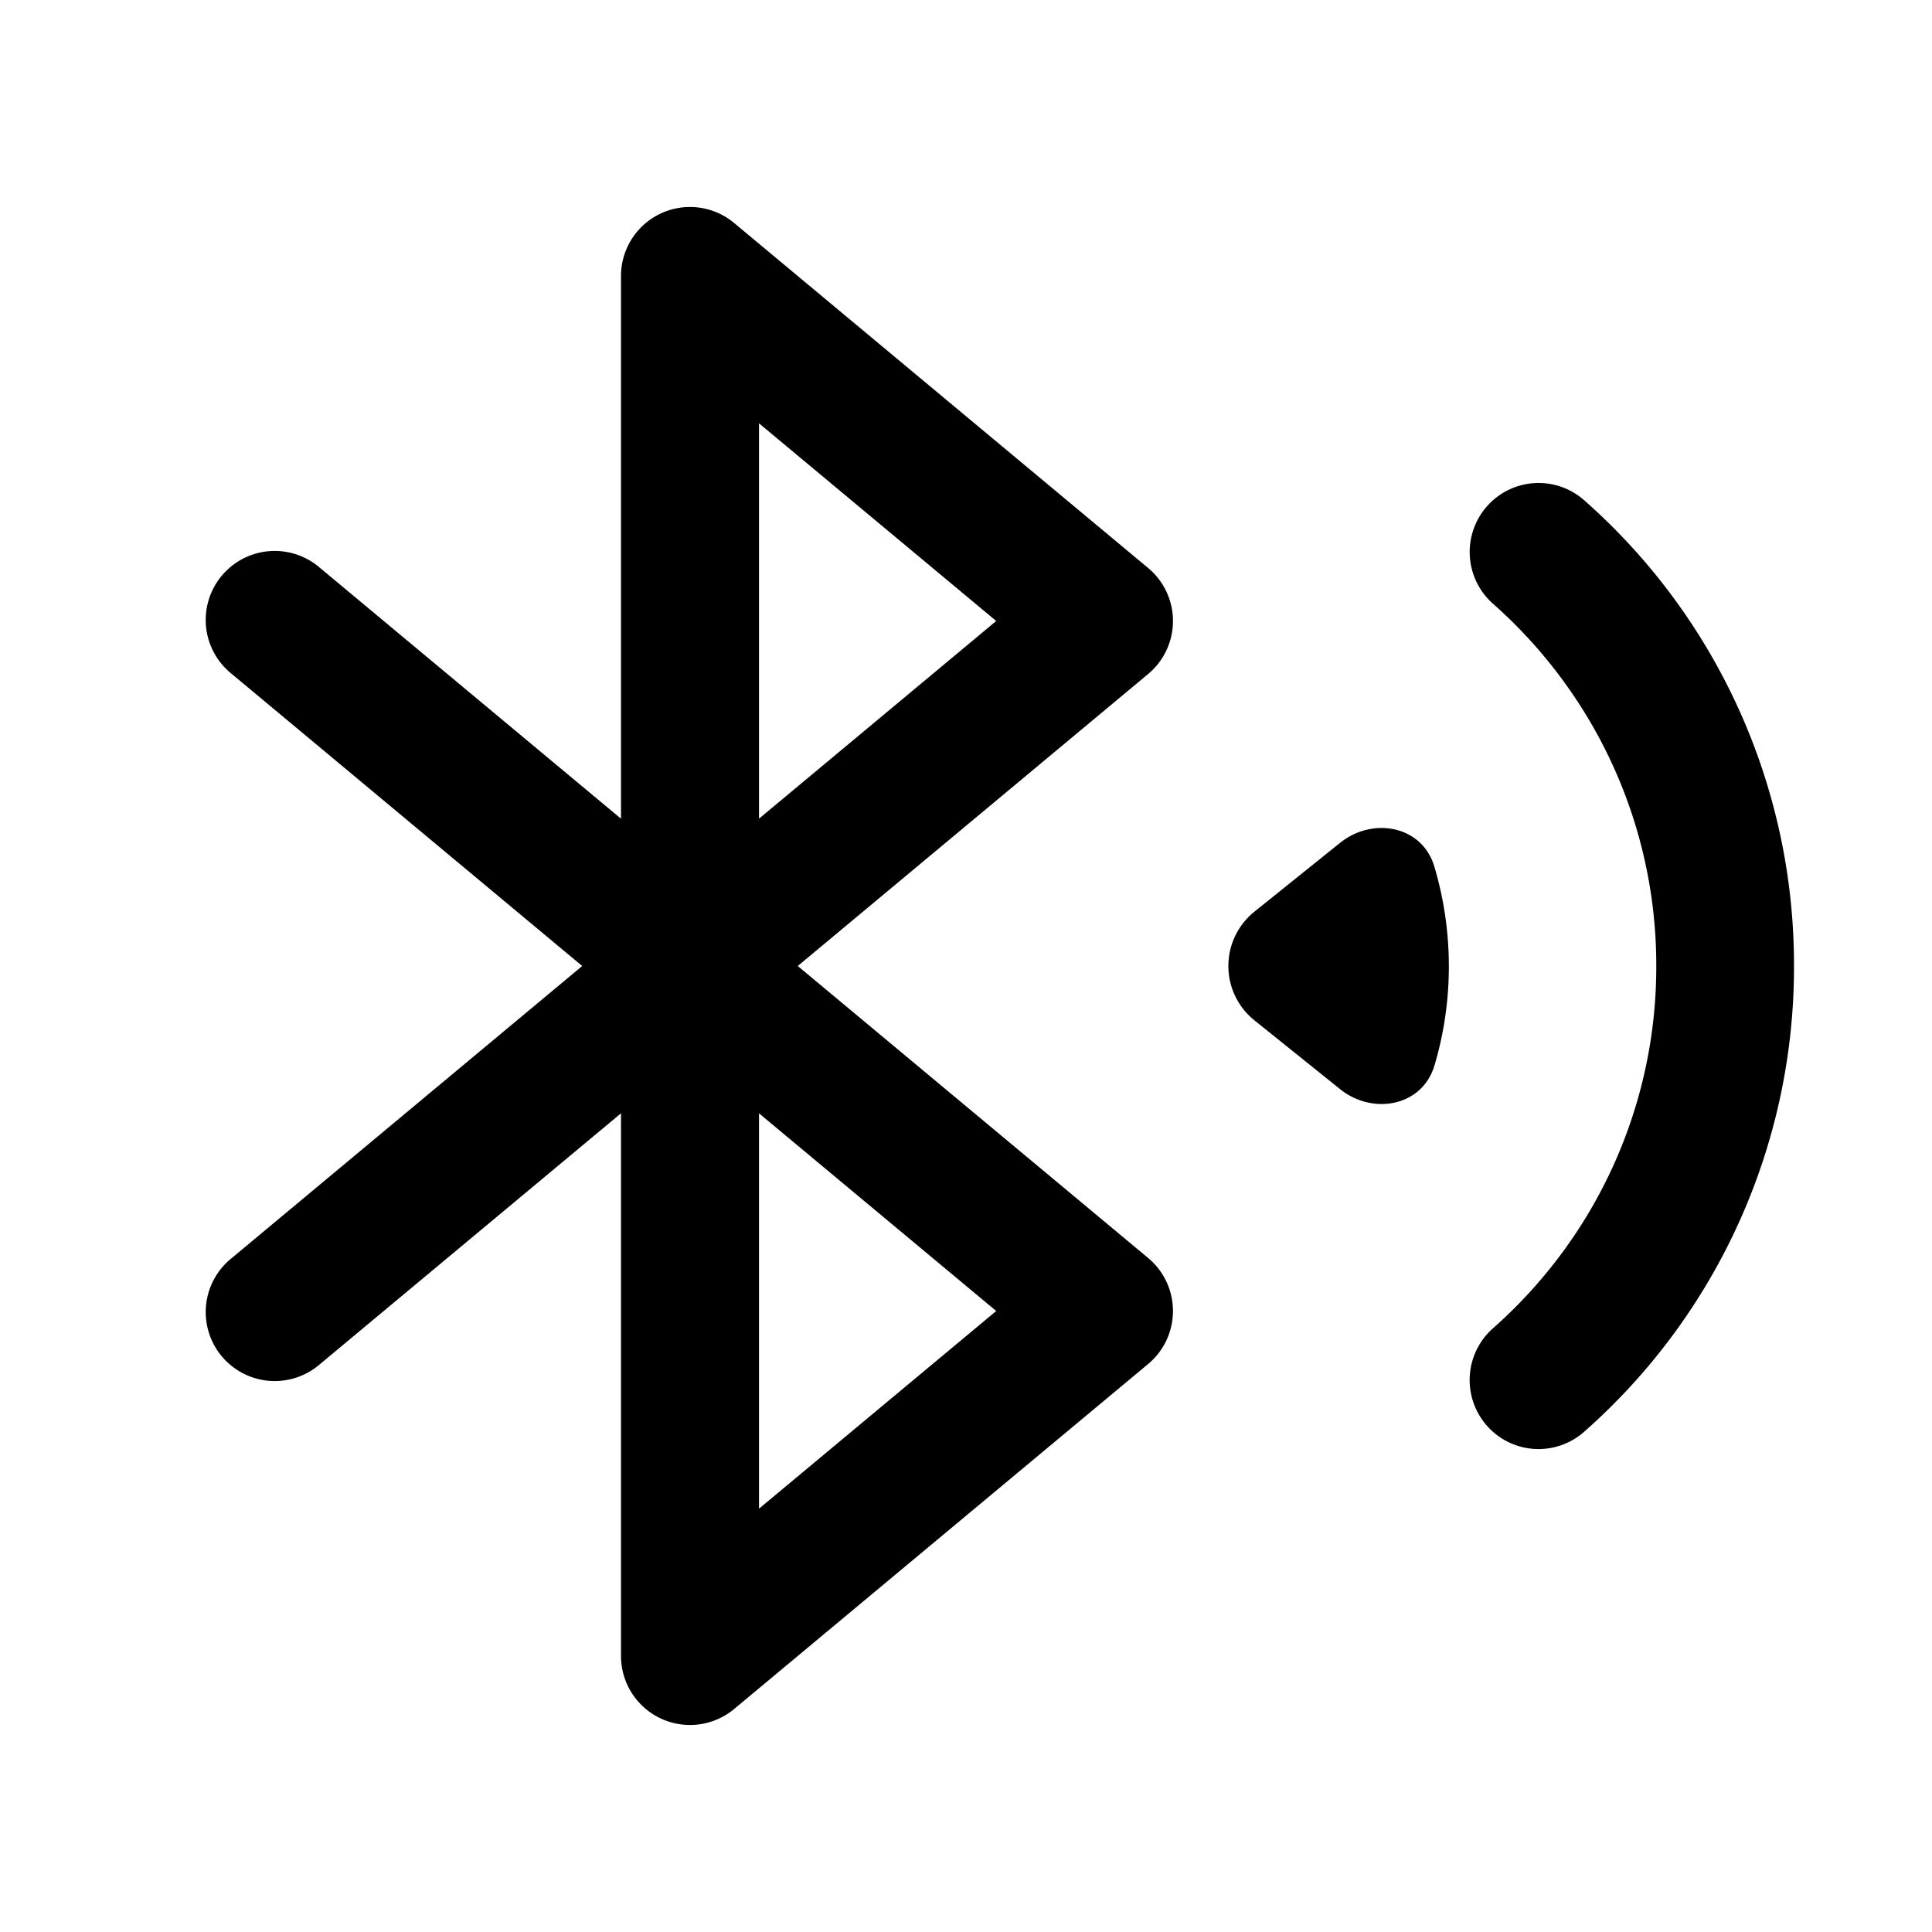 <svg xmlns="http://www.w3.org/2000/svg" width="28" height="28" fill="currentColor" viewBox="0 0 28 28"><path fill-rule="evenodd" d="M9.576 3.094a1 1 0 0 1 1.064.138l6 5a1 1 0 0 1 0 1.536L11.562 14l5.078 4.232a1 1 0 0 1 0 1.536l-6 5A1 1 0 0 1 9 24v-7.865l-4.36 3.633a1 1 0 1 1-1.28-1.536L8.438 14 3.36 9.768a1 1 0 1 1 1.28-1.536L9 11.865V4a1 1 0 0 1 .576-.906ZM11 16.135 14.438 19 11 21.865v-5.73Zm0-4.27v-5.73L14.438 9 11 11.865Z M21.55 7.338a.997.997 0 0 1 1.409-.088A8.974 8.974 0 0 1 26 14a8.975 8.975 0 0 1-3.041 6.75.997.997 0 0 1-1.41-.088 1.001 1.001 0 0 1 .089-1.412 7.036 7.036 0 0 0 1.157-1.313A6.97 6.97 0 0 0 24.004 14a6.971 6.971 0 0 0-1.21-3.937 7.036 7.036 0 0 0-1.156-1.313 1.001 1.001 0 0 1-.088-1.412Zm-2.13 8.446c.479.384 1.193.248 1.369-.341.28-.94.278-1.946-.002-2.886-.176-.59-.89-.725-1.368-.34l-1.242.998a1.01 1.01 0 0 0 0 1.57l1.244.999Z"/></svg>
